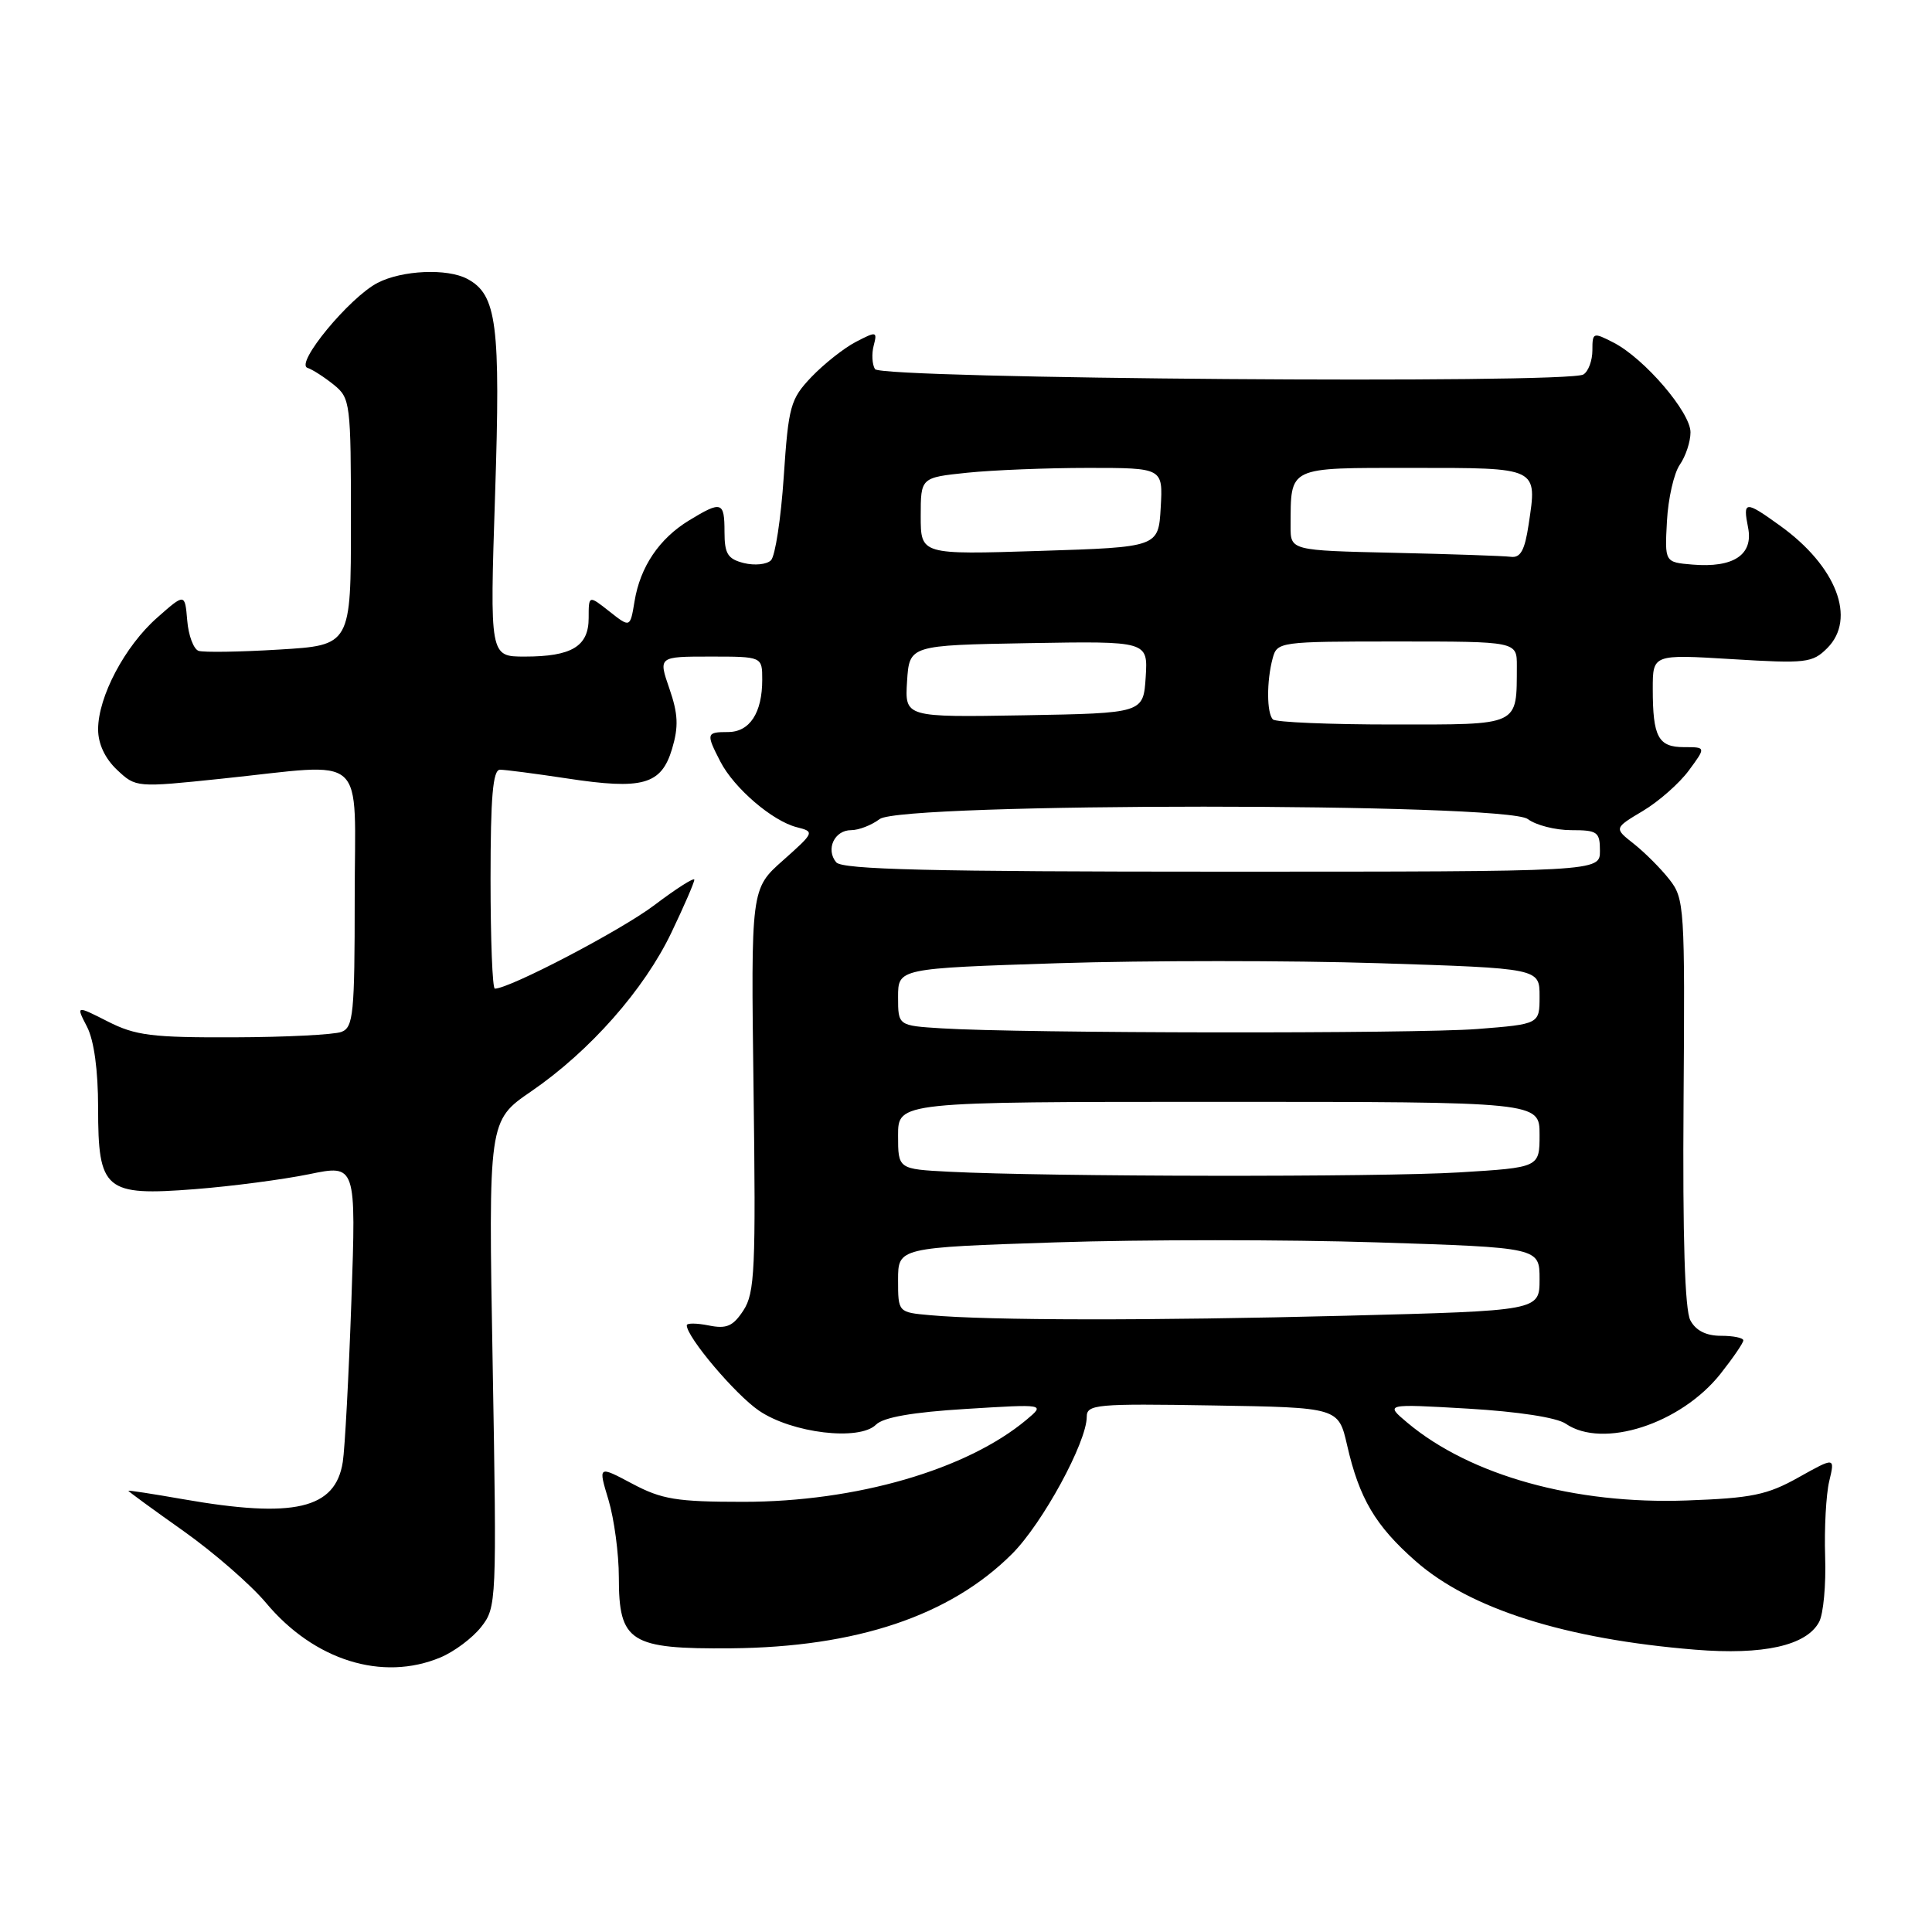 <?xml version="1.0" encoding="UTF-8" standalone="no"?>
<!DOCTYPE svg PUBLIC "-//W3C//DTD SVG 1.1//EN" "http://www.w3.org/Graphics/SVG/1.1/DTD/svg11.dtd" >
<svg xmlns="http://www.w3.org/2000/svg" xmlns:xlink="http://www.w3.org/1999/xlink" version="1.1" viewBox="0 0 256 256">
 <g >
 <path fill="currentColor"
d=" M 58.36 219.62 C 60.18 218.86 62.60 217.05 63.75 215.59 C 65.80 212.99 65.83 212.30 65.28 180.72 C 64.71 148.50 64.71 148.50 70.39 144.61 C 78.17 139.27 85.36 131.12 88.97 123.56 C 90.64 120.07 92.00 116.93 92.00 116.57 C 92.00 116.22 89.61 117.74 86.69 119.95 C 82.27 123.29 67.52 131.00 65.57 131.00 C 65.25 131.00 65.00 124.47 65.00 116.50 C 65.00 105.57 65.31 102.00 66.25 101.99 C 66.94 101.99 70.92 102.51 75.09 103.14 C 85.17 104.68 87.62 103.99 89.05 99.24 C 89.93 96.28 89.86 94.61 88.70 91.25 C 87.23 87.00 87.23 87.00 94.12 87.00 C 101.00 87.00 101.00 87.00 101.00 90.07 C 101.00 94.46 99.34 97.00 96.46 97.00 C 93.58 97.00 93.53 97.19 95.46 100.93 C 97.28 104.45 102.36 108.80 105.58 109.61 C 107.96 110.21 107.93 110.29 103.76 114.00 C 99.50 117.77 99.50 117.77 99.85 144.41 C 100.16 168.13 100.02 171.32 98.51 173.63 C 97.13 175.74 96.28 176.11 93.91 175.63 C 92.31 175.31 91.00 175.30 91.00 175.61 C 91.00 177.18 97.45 184.80 100.57 186.92 C 104.95 189.91 113.88 190.97 116.08 188.77 C 117.06 187.80 120.93 187.12 128.01 186.69 C 138.50 186.04 138.50 186.04 136.01 188.13 C 128.09 194.75 113.44 199.00 98.49 199.00 C 89.65 199.00 87.70 198.68 83.78 196.60 C 79.25 194.19 79.25 194.19 80.63 198.75 C 81.38 201.26 82.00 205.88 82.00 209.00 C 82.00 217.60 83.47 218.52 96.86 218.41 C 113.51 218.26 125.91 214.09 134.11 205.89 C 138.14 201.86 144.00 191.10 144.00 187.73 C 144.00 186.09 145.27 185.97 160.68 186.23 C 177.35 186.50 177.35 186.50 178.50 191.50 C 180.11 198.56 182.25 202.17 187.57 206.85 C 194.76 213.18 207.41 217.19 224.60 218.59 C 233.65 219.33 239.37 218.05 241.04 214.92 C 241.61 213.87 241.97 209.97 241.84 206.25 C 241.72 202.54 241.96 198.05 242.38 196.28 C 243.15 193.06 243.15 193.06 238.32 195.76 C 234.17 198.09 232.11 198.51 223.50 198.82 C 208.67 199.36 194.83 195.51 186.50 188.53 C 183.50 186.01 183.50 186.01 194.50 186.65 C 201.12 187.04 206.29 187.83 207.47 188.65 C 212.38 192.02 222.71 188.68 227.98 182.03 C 229.64 179.93 231.00 177.94 231.00 177.61 C 231.00 177.27 229.67 177.00 228.04 177.00 C 226.07 177.00 224.70 176.31 223.98 174.95 C 223.25 173.59 222.95 163.96 223.08 146.04 C 223.27 120.18 223.20 119.07 221.20 116.53 C 220.06 115.07 217.93 112.95 216.49 111.81 C 213.86 109.74 213.86 109.74 217.68 107.46 C 219.78 106.21 222.53 103.79 223.78 102.09 C 226.06 99.00 226.06 99.00 223.14 99.00 C 219.72 99.00 219.00 97.65 219.00 91.27 C 219.00 86.70 219.00 86.70 229.51 87.34 C 239.32 87.94 240.16 87.84 242.12 85.88 C 246.02 81.98 243.34 75.02 235.86 69.65 C 231.24 66.32 230.92 66.34 231.63 69.91 C 232.35 73.51 229.70 75.27 224.25 74.81 C 220.58 74.50 220.58 74.50 220.88 69.05 C 221.04 66.05 221.81 62.69 222.58 61.58 C 223.36 60.46 224.00 58.53 224.00 57.28 C 224.00 54.63 217.91 47.52 213.83 45.41 C 211.09 44.00 211.00 44.03 211.00 46.42 C 211.00 47.77 210.47 49.21 209.81 49.62 C 207.76 50.89 116.74 50.20 115.94 48.91 C 115.56 48.29 115.48 46.88 115.77 45.79 C 116.26 43.90 116.14 43.88 113.39 45.31 C 111.80 46.14 109.16 48.24 107.51 49.96 C 104.73 52.89 104.48 53.80 103.85 63.17 C 103.48 68.70 102.72 73.68 102.16 74.24 C 101.60 74.80 99.99 74.96 98.57 74.61 C 96.43 74.07 96.00 73.39 96.00 70.48 C 96.00 66.45 95.62 66.33 91.30 68.96 C 87.35 71.37 84.83 75.10 84.08 79.68 C 83.50 83.19 83.50 83.19 80.75 81.02 C 78.00 78.85 78.00 78.85 78.00 81.89 C 78.00 85.65 75.76 87.00 69.52 87.00 C 64.90 87.00 64.90 87.00 65.60 65.57 C 66.34 42.96 65.84 39.05 61.93 36.96 C 59.26 35.53 53.29 35.80 50.03 37.48 C 46.30 39.42 39.06 48.18 40.74 48.74 C 41.42 48.97 42.99 49.98 44.24 50.99 C 46.42 52.76 46.50 53.39 46.50 69.16 C 46.50 85.50 46.50 85.50 37.00 86.07 C 31.77 86.39 26.96 86.46 26.31 86.24 C 25.65 86.01 24.97 84.20 24.81 82.22 C 24.50 78.60 24.50 78.60 20.82 81.85 C 16.55 85.61 13.00 92.32 13.00 96.64 C 13.00 98.56 13.91 100.50 15.51 102.01 C 18.01 104.36 18.06 104.36 29.37 103.18 C 49.01 101.14 47.00 99.33 47.00 119.03 C 47.00 134.33 46.82 136.13 45.25 136.73 C 44.29 137.10 37.88 137.43 31.00 137.45 C 20.14 137.49 17.95 137.22 14.28 135.35 C 10.06 133.21 10.06 133.21 11.53 136.05 C 12.46 137.86 13.00 141.80 13.00 146.80 C 13.00 157.74 13.90 158.50 25.82 157.57 C 30.71 157.19 37.51 156.29 40.95 155.59 C 47.19 154.30 47.19 154.30 46.56 172.40 C 46.21 182.36 45.70 191.95 45.42 193.72 C 44.45 199.96 38.97 201.23 24.25 198.65 C 20.26 197.95 17.00 197.45 17.00 197.53 C 17.00 197.62 20.28 200.02 24.30 202.86 C 28.31 205.70 33.24 209.99 35.24 212.38 C 41.61 220.01 50.66 222.84 58.36 219.62 Z  M 123.25 174.27 C 119.00 173.89 119.00 173.89 119.00 169.60 C 119.00 165.31 119.00 165.31 139.89 164.62 C 151.38 164.24 170.50 164.24 182.39 164.62 C 204.00 165.31 204.00 165.31 204.00 169.50 C 204.00 173.68 204.00 173.68 178.34 174.34 C 152.51 175.00 131.12 174.98 123.25 174.27 Z  M 125.75 155.26 C 119.00 154.91 119.00 154.91 119.00 150.45 C 119.00 146.00 119.00 146.00 161.50 146.00 C 204.00 146.00 204.00 146.00 204.00 150.35 C 204.00 154.70 204.00 154.70 193.34 155.35 C 182.80 155.99 138.80 155.93 125.75 155.26 Z  M 124.75 136.26 C 119.00 135.90 119.00 135.90 119.00 132.11 C 119.00 128.32 119.00 128.32 140.21 127.63 C 151.87 127.26 170.99 127.26 182.71 127.63 C 204.00 128.31 204.00 128.31 204.00 132.01 C 204.00 135.70 204.00 135.70 195.75 136.35 C 187.44 136.99 135.43 136.93 124.75 136.26 Z  M 110.80 114.26 C 109.38 112.55 110.56 110.00 112.78 110.00 C 113.79 110.00 115.49 109.34 116.56 108.53 C 119.46 106.34 199.54 106.34 202.44 108.53 C 203.51 109.34 206.10 110.00 208.19 110.00 C 211.68 110.00 212.00 110.23 212.00 112.75 C 212.00 115.50 212.00 115.50 161.92 115.50 C 123.34 115.50 111.59 115.22 110.80 114.26 Z  M 168.67 95.33 C 167.84 94.51 167.82 90.26 168.63 87.25 C 169.22 85.04 169.49 85.00 185.12 85.00 C 201.00 85.00 201.00 85.00 200.99 88.25 C 200.95 96.28 201.55 96.00 184.55 96.00 C 176.18 96.00 169.03 95.70 168.67 95.33 Z  M 120.19 90.28 C 120.50 85.50 120.50 85.50 136.31 85.22 C 152.11 84.95 152.11 84.95 151.81 89.72 C 151.50 94.50 151.50 94.50 135.69 94.78 C 119.89 95.05 119.89 95.05 120.19 90.28 Z  M 122.00 68.39 C 122.00 63.28 122.00 63.28 128.15 62.64 C 131.53 62.29 138.75 62.00 144.20 62.00 C 154.10 62.00 154.10 62.00 153.80 67.25 C 153.50 72.50 153.50 72.50 137.75 73.00 C 122.00 73.50 122.00 73.50 122.00 68.39 Z  M 184.75 73.25 C 171.00 72.94 171.00 72.94 171.01 69.72 C 171.05 61.74 170.49 62.00 187.15 62.00 C 203.95 62.00 203.70 61.87 202.55 69.51 C 202.04 72.93 201.47 73.95 200.19 73.78 C 199.26 73.66 192.31 73.42 184.75 73.25 Z "/>
</g>
</svg>